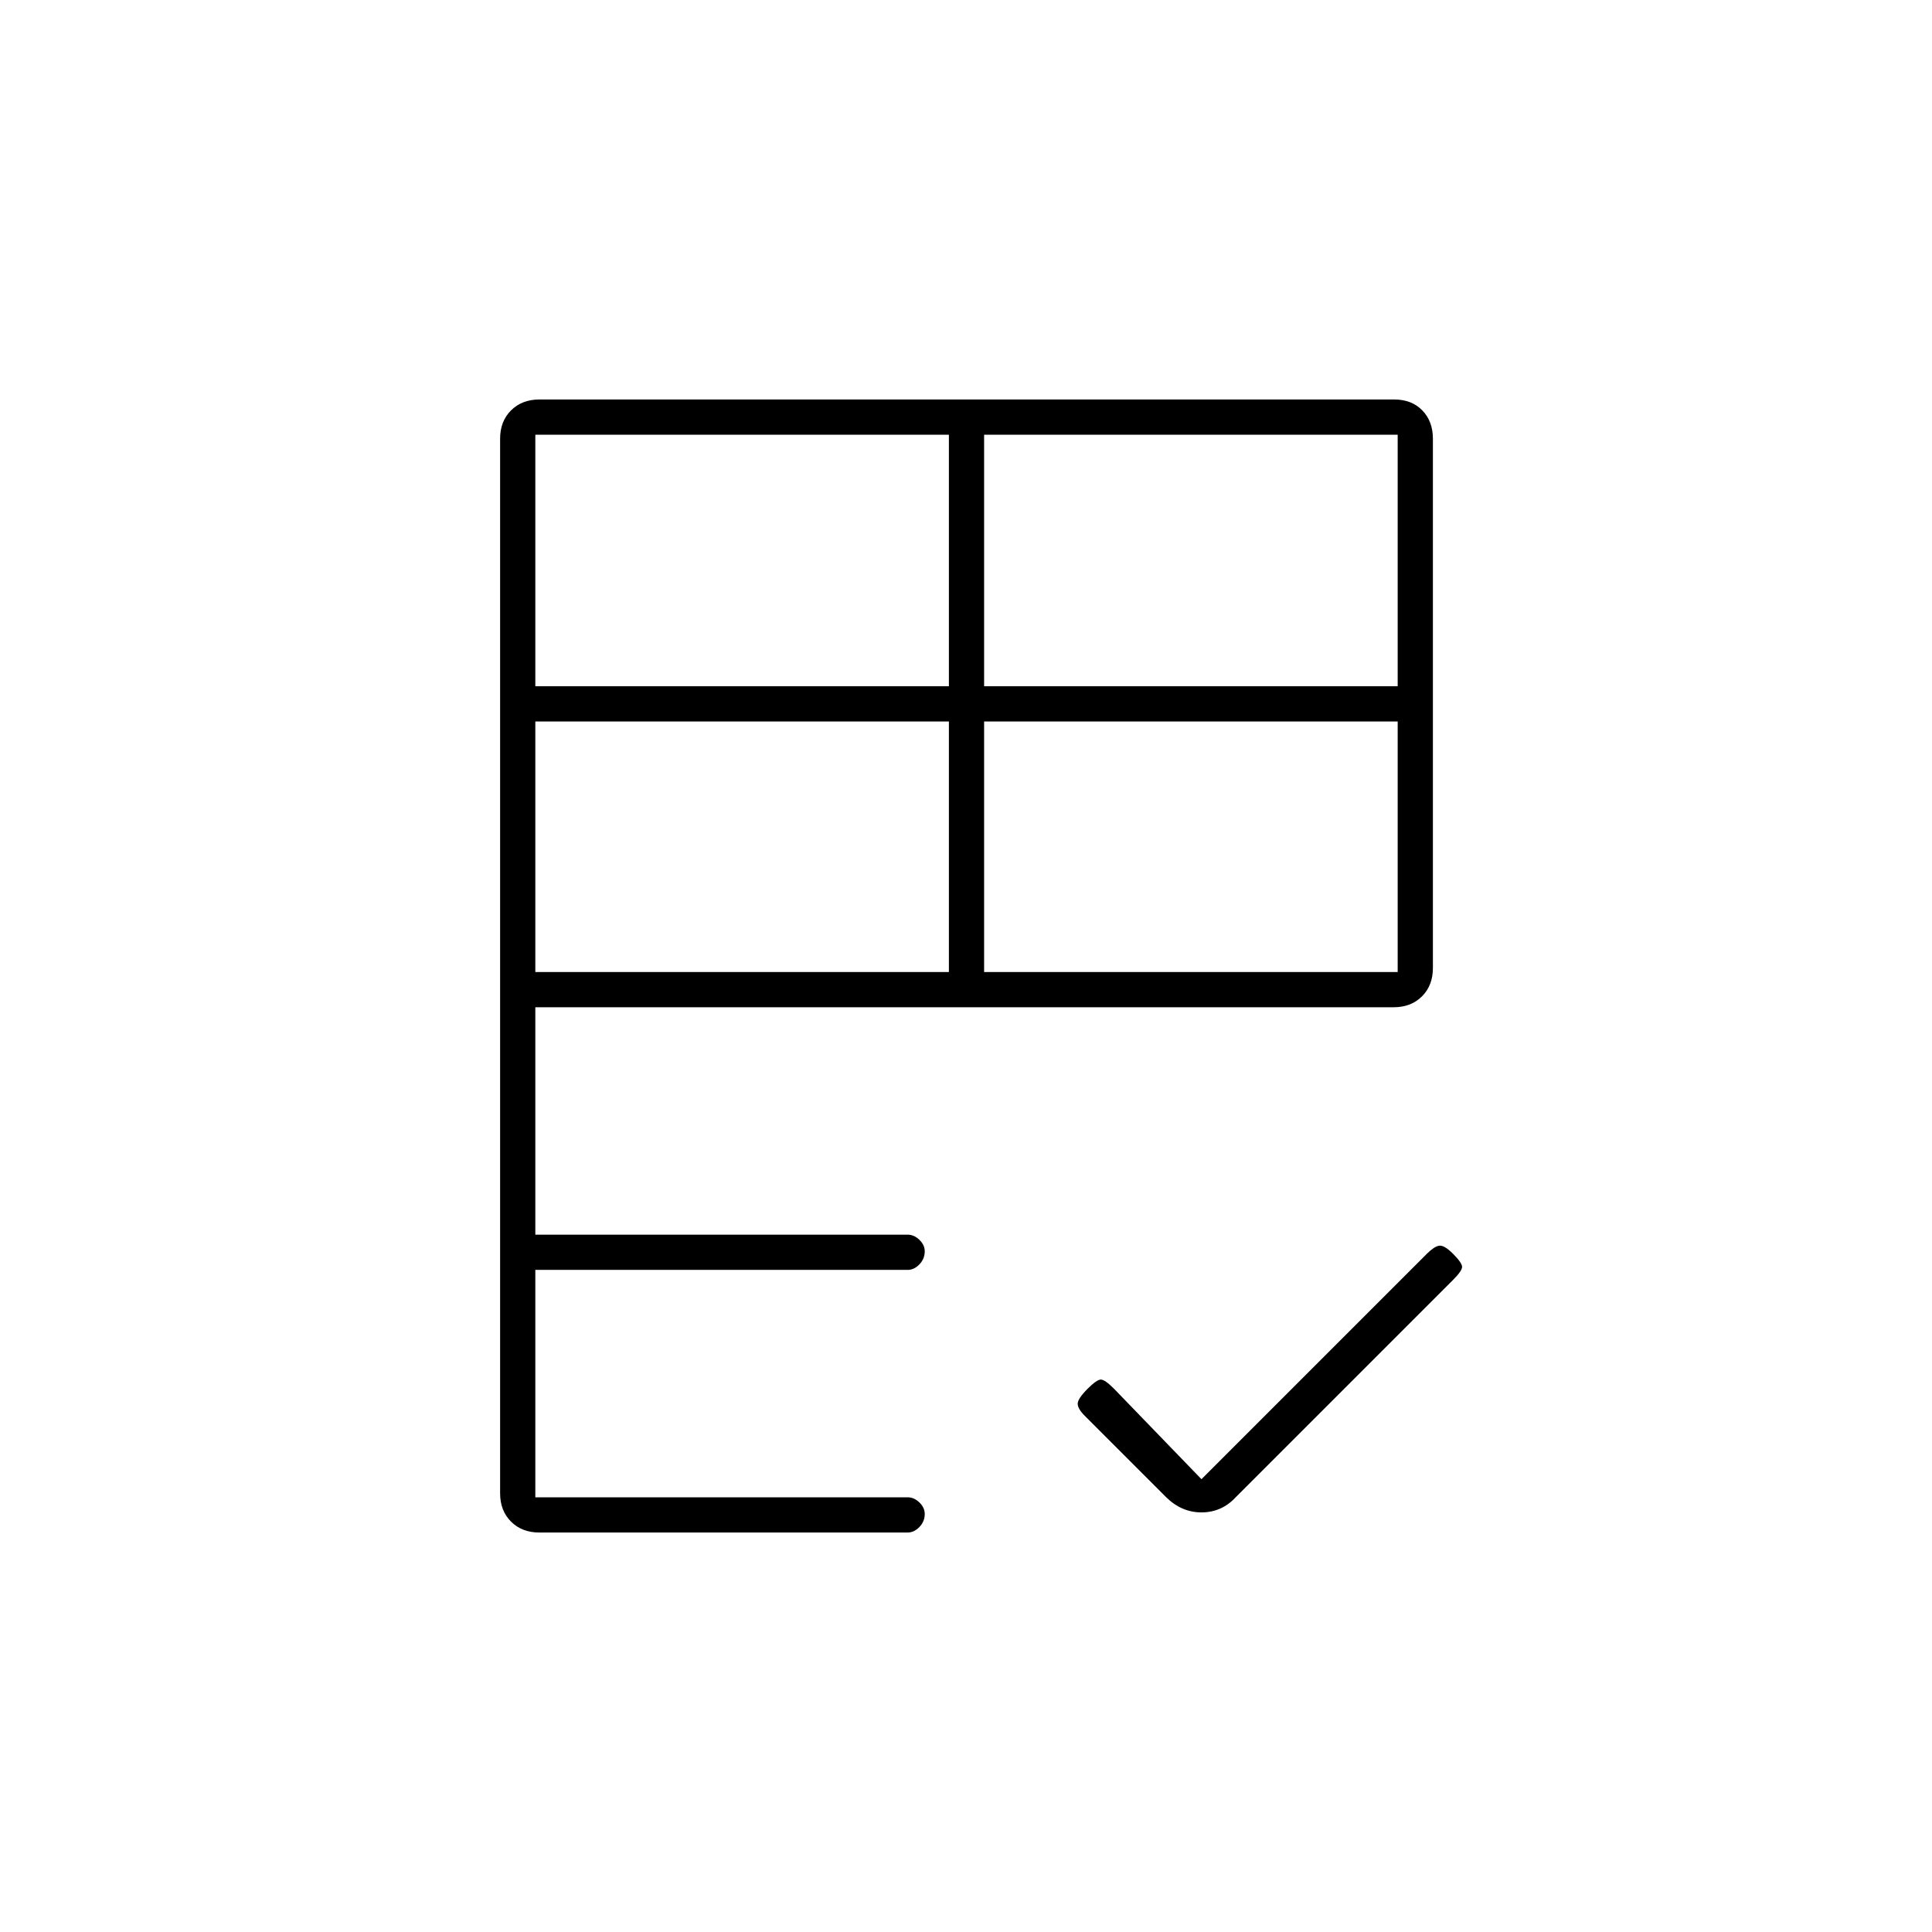 <svg xmlns="http://www.w3.org/2000/svg" height="20" viewBox="0 -960 960 960" width="20"><path d="M248.5-218v-524q0-8.67 5.43-14.08 5.43-5.42 14.11-5.42h424.74q8.69 0 13.95 5.42Q712-750.67 712-742v263q0 8.67-5.42 14.08-5.41 5.42-14.08 5.42H266v113h185q3.22 0 5.86 2.58 2.64 2.57 2.64 5.71 0 3.71-2.64 6.46T451-329H266v113h185q3.22 0 5.86 2.58 2.64 2.57 2.64 5.71 0 3.71-2.64 6.46T451-198.5H268q-8.67 0-14.08-5.42-5.42-5.41-5.42-14.08Zm348.5-7 112-112q3.5-3.5 6-4t7 4q4.5 4.5 4.5 6.5t-4.57 6.57L614.07-216.07q-7.02 7.57-17.05 7.57-10.02 0-17.71-7.69l-40.24-40.24q-3.57-3.57-3.57-6.07 0-2.5 5-7.5 4.5-4.5 6.5-4.5t6.5 4.5l43.5 45ZM266-477h205.5v-124.5H266V-477Zm223 0h205.5v-124.5H489V-477ZM266-619h205.5v-125H266v125Zm223 0h205.5v-125H489v125Z"/></svg>